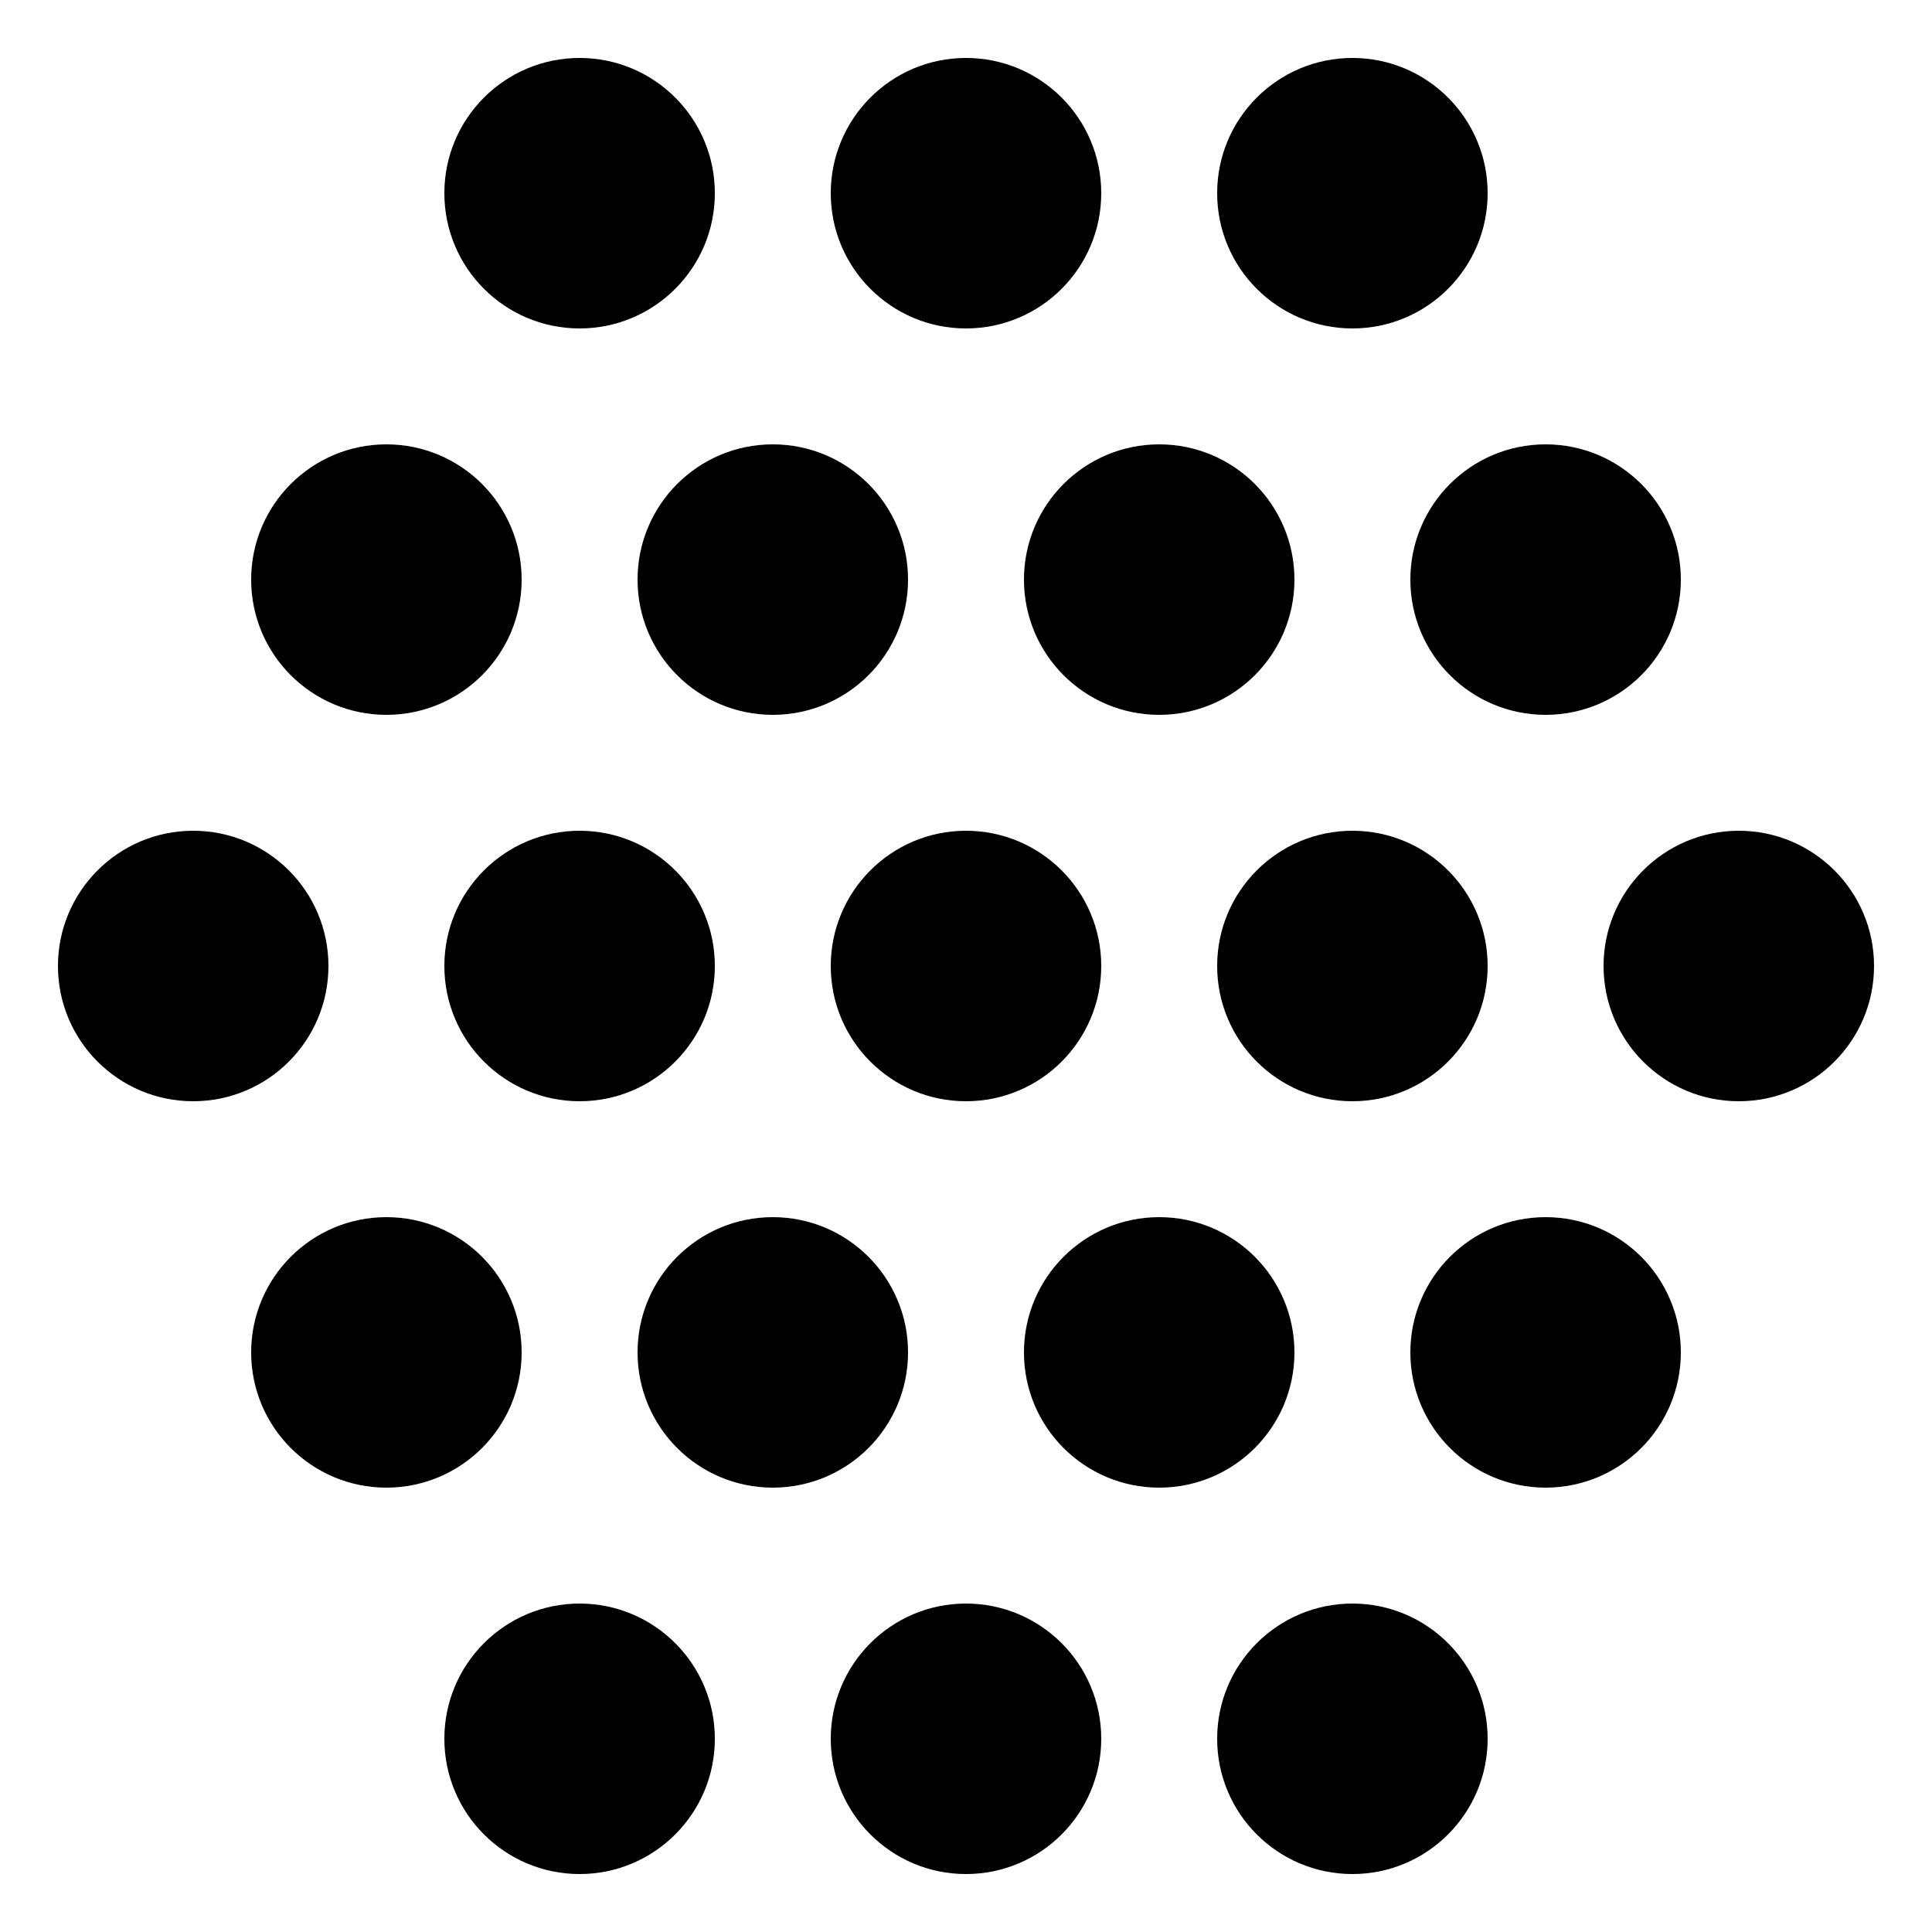 <svg xmlns="http://www.w3.org/2000/svg" viewBox="0 0 100 100">
  <circle cx="10" cy="50" r="7">
    <animate begin="click" dur="0.003s" repeatCount="indefinite" attributeName="cx" values="7;13"/>
    <animate begin="click" dur="0.002s" repeatCount="indefinite" attributeName="cy" values="47;53"/>
  </circle>
  <circle cx="30" cy="50" r="7">
    <animate begin="click" dur="0.003s" repeatCount="indefinite" attributeName="cx" values="27;33"/>
    <animate begin="click" dur="0.002s" repeatCount="indefinite" attributeName="cy" values="47;53"/>
  </circle>
  <circle cx="50" cy="50" r="7">
    <animate begin="click" dur="0.003s" repeatCount="indefinite" attributeName="cx" values="47;53"/>
    <animate begin="click" dur="0.002s" repeatCount="indefinite" attributeName="cy" values="47;53"/>
  </circle>
  <circle cx="70" cy="50" r="7">
    <animate begin="click" dur="0.003s" repeatCount="indefinite" attributeName="cx" values="67;73"/>
    <animate begin="click" dur="0.002s" repeatCount="indefinite" attributeName="cy" values="47;53"/>
  </circle>
  <circle cx="90" cy="50" r="7">
    <animate begin="click" dur="0.003s" repeatCount="indefinite" attributeName="cx" values="87;93"/>
    <animate begin="click" dur="0.002s" repeatCount="indefinite" attributeName="cy" values="47;53"/>
  </circle>
  <circle cx="20" cy="30" r="7">
    <animate begin="click" dur="0.003s" repeatCount="indefinite" attributeName="cx" values="17;23"/>
    <animate begin="click" dur="0.002s" repeatCount="indefinite" attributeName="cy" values="27;33"/>
  </circle>
  <circle cx="40" cy="30" r="7">
    <animate begin="click" dur="0.003s" repeatCount="indefinite" attributeName="cx" values="37;43"/>
    <animate begin="click" dur="0.002s" repeatCount="indefinite" attributeName="cy" values="27;33"/>
  </circle>
  <circle cx="60" cy="30" r="7">
    <animate begin="click" dur="0.003s" repeatCount="indefinite" attributeName="cx" values="57;63"/>
    <animate begin="click" dur="0.002s" repeatCount="indefinite" attributeName="cy" values="27;33"/>
  </circle>
  <circle cx="80" cy="30" r="7">
    <animate begin="click" dur="0.003s" repeatCount="indefinite" attributeName="cx" values="77;83"/>
    <animate begin="click" dur="0.002s" repeatCount="indefinite" attributeName="cy" values="27;33"/>
  </circle>
  <circle cx="20" cy="70" r="7">
    <animate begin="click" dur="0.003s" repeatCount="indefinite" attributeName="cx" values="17;23"/>
    <animate begin="click" dur="0.002s" repeatCount="indefinite" attributeName="cy" values="67;73"/>
  </circle>
  <circle cx="40" cy="70" r="7">
    <animate begin="click" dur="0.003s" repeatCount="indefinite" attributeName="cx" values="37;43"/>
    <animate begin="click" dur="0.002s" repeatCount="indefinite" attributeName="cy" values="67;73"/>
  </circle>
  <circle cx="60" cy="70" r="7">
    <animate begin="click" dur="0.003s" repeatCount="indefinite" attributeName="cx" values="57;63"/>
    <animate begin="click" dur="0.002s" repeatCount="indefinite" attributeName="cy" values="67;73"/>
  </circle>
  <circle cx="80" cy="70" r="7">
    <animate begin="click" dur="0.003s" repeatCount="indefinite" attributeName="cx" values="77;83"/>
    <animate begin="click" dur="0.002s" repeatCount="indefinite" attributeName="cy" values="67;73"/>
  </circle>
  <circle cx="30" cy="10" r="7">
    <animate begin="click" dur="0.003s" repeatCount="indefinite" attributeName="cx" values="27;33"/>
    <animate begin="click" dur="0.002s" repeatCount="indefinite" attributeName="cy" values="7;13"/>
  </circle>
  <circle cx="50" cy="10" r="7">
    <animate begin="click" dur="0.003s" repeatCount="indefinite" attributeName="cx" values="47;53"/>
    <animate begin="click" dur="0.002s" repeatCount="indefinite" attributeName="cy" values="7;13"/>
  </circle>
  <circle cx="70" cy="10" r="7">
    <animate begin="click" dur="0.003s" repeatCount="indefinite" attributeName="cx" values="67;73"/>
    <animate begin="click" dur="0.002s" repeatCount="indefinite" attributeName="cy" values="7;13"/>
  </circle>
  <circle cx="30" cy="90" r="7">
    <animate begin="click" dur="0.003s" repeatCount="indefinite" attributeName="cx" values="27;33"/>
    <animate begin="click" dur="0.002s" repeatCount="indefinite" attributeName="cy" values="87;93"/>
  </circle>
  <circle cx="50" cy="90" r="7">
    <animate begin="click" dur="0.003s" repeatCount="indefinite" attributeName="cx" values="47;53"/>
    <animate begin="click" dur="0.002s" repeatCount="indefinite" attributeName="cy" values="87;93"/>
  </circle>
  <circle cx="70" cy="90" r="7">
    <animate begin="click" dur="0.003s" repeatCount="indefinite" attributeName="cx" values="67;73"/>
    <animate begin="click" dur="0.002s" repeatCount="indefinite" attributeName="cy" values="87;93"/>
  </circle>
  <style>
    circle {
      cursor: pointer;
    }
  </style>
</svg>

